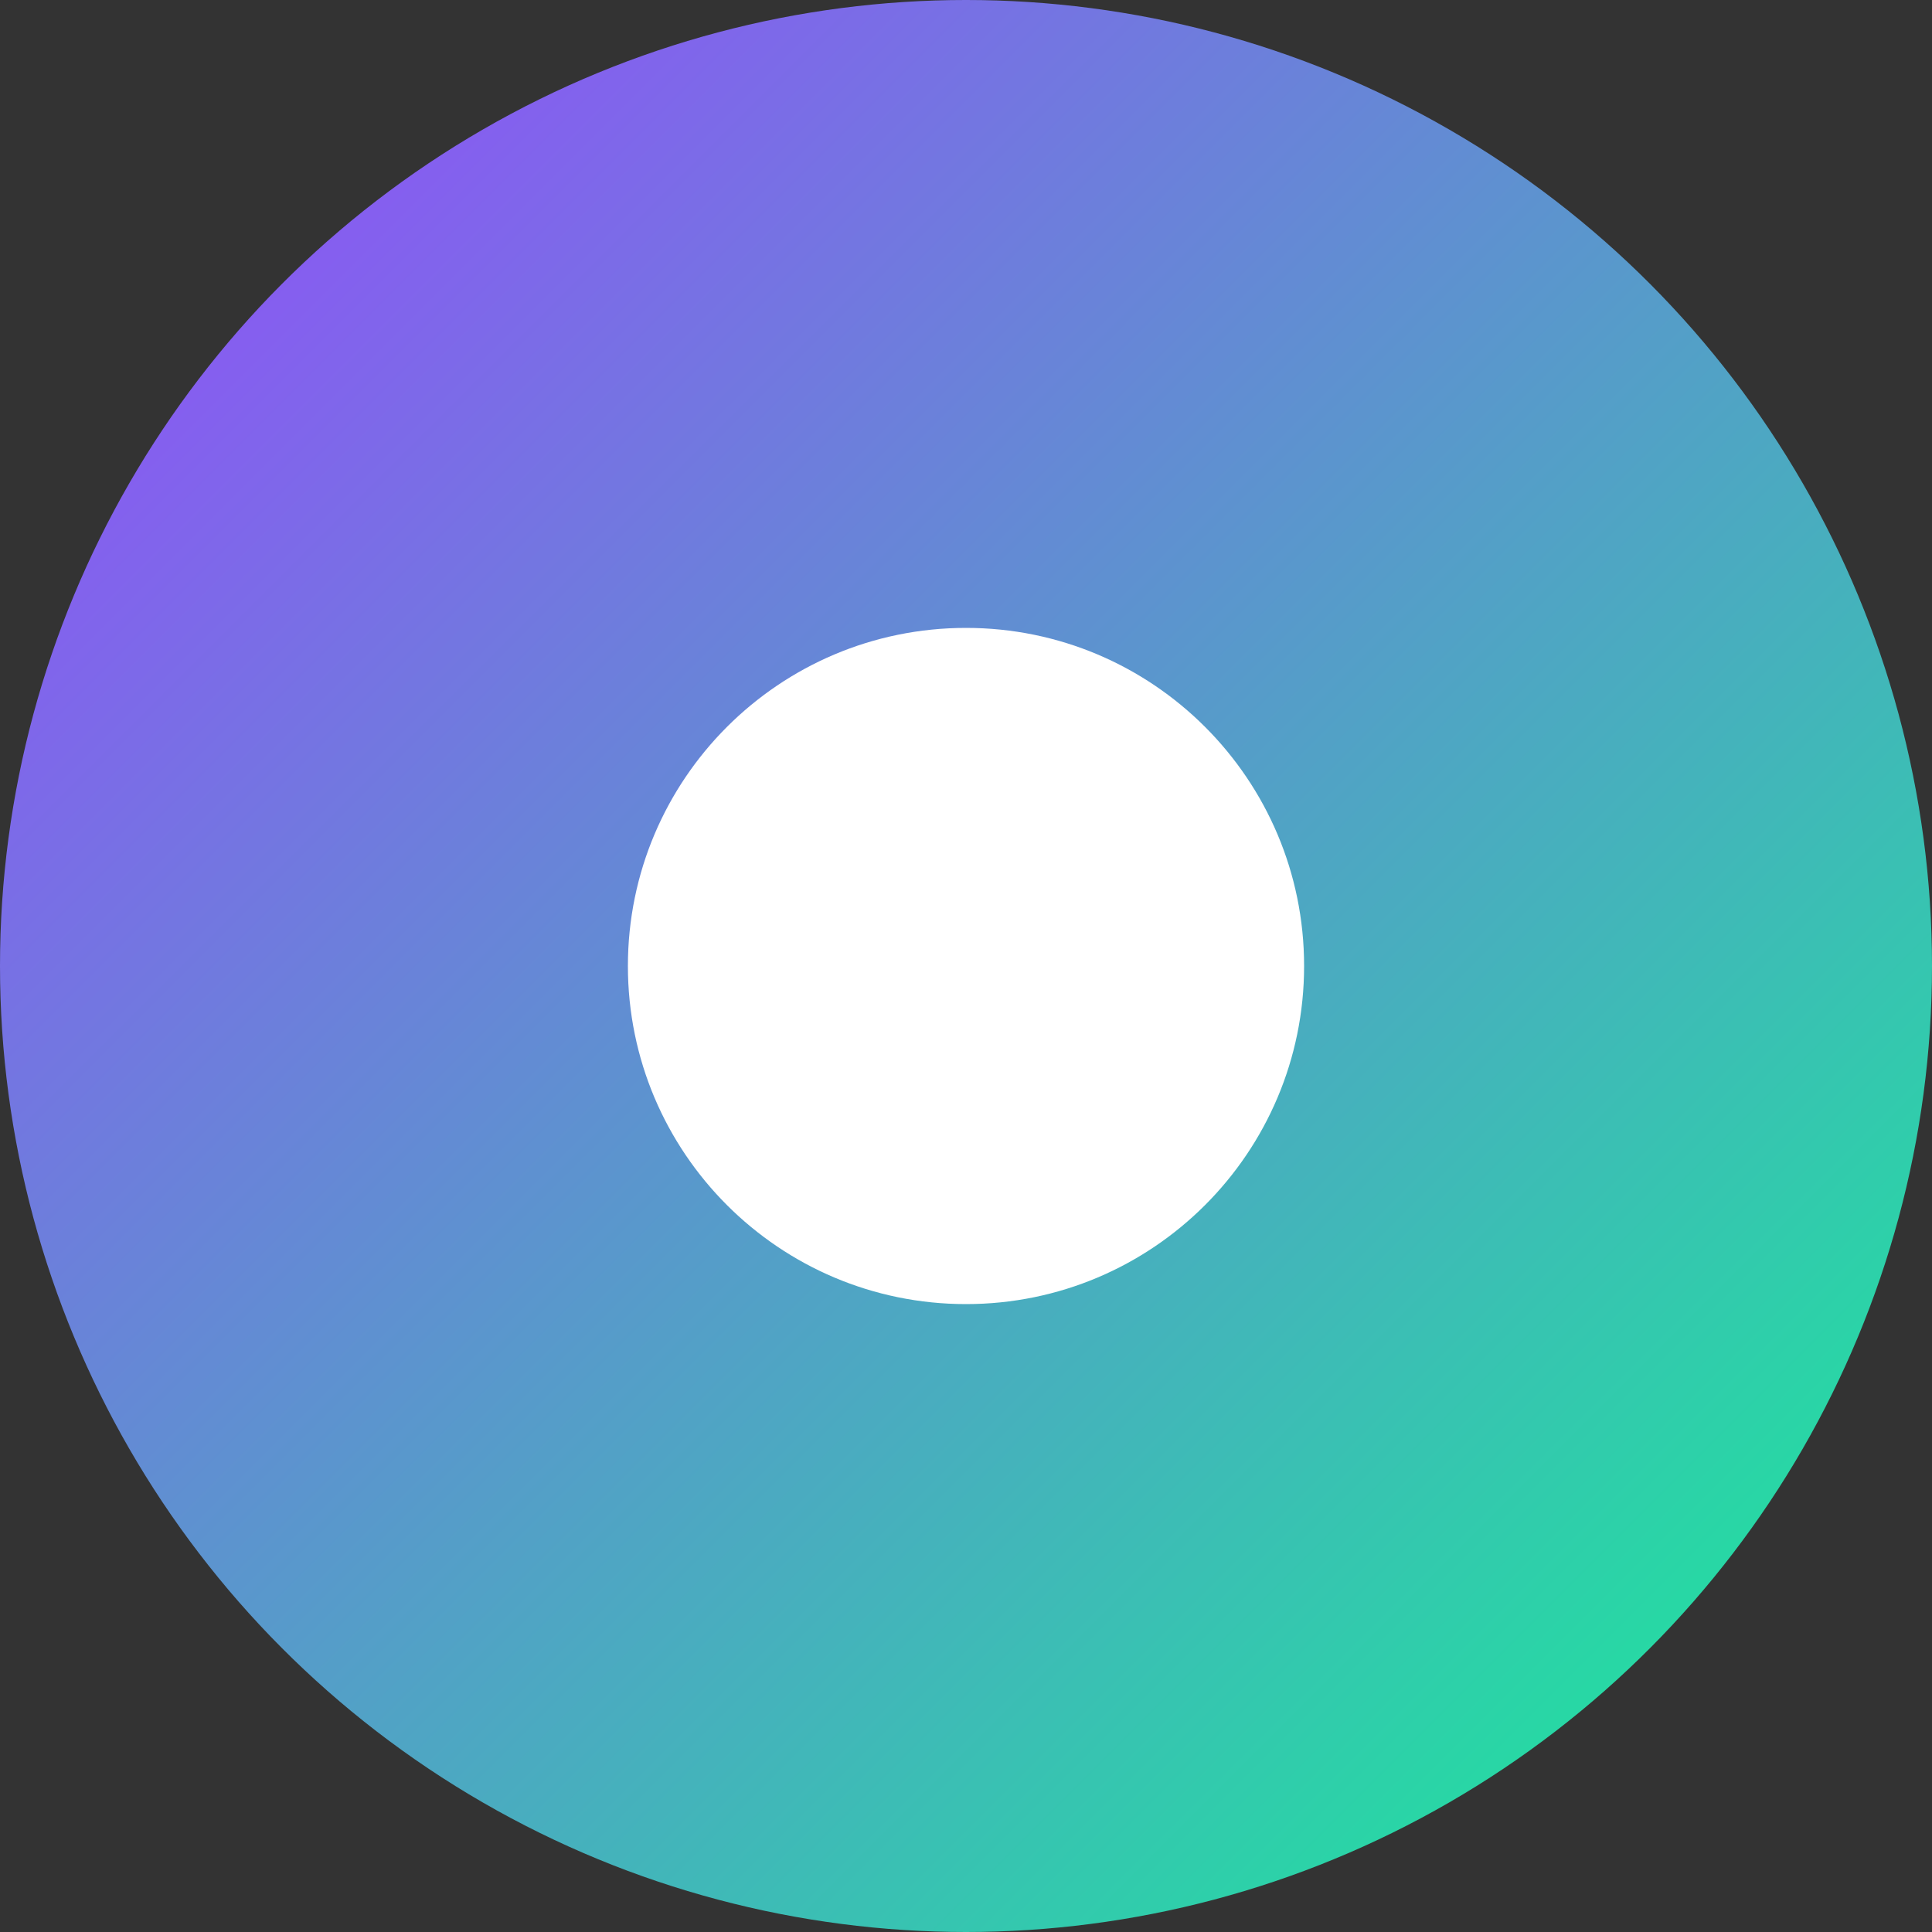 <svg width="80" height="80" viewBox="0 0 80 80" fill="none" xmlns="http://www.w3.org/2000/svg">
  <rect x="0" y="0" width="80" height="80" fill="#333333" stroke="none"/>
  <circle cx="40" cy="40" r="40" fill="url(#paint0_linear_1_2)"/>
  <path d="M26 40C26 32.268 32.268 26 40 26C47.732 26 54 32.268 54 40C54 47.732 47.732 54 40 54C32.268 54 26 47.732 26 40Z" fill="white"/>
  <defs>
    <linearGradient id="paint0_linear_1_2" x1="0" y1="0" x2="80" y2="80" gradientUnits="userSpaceOnUse">
      <stop stop-color="#9945FF"/>
      <stop offset="1" stop-color="#14F195"/>
    </linearGradient>
  </defs>
</svg>